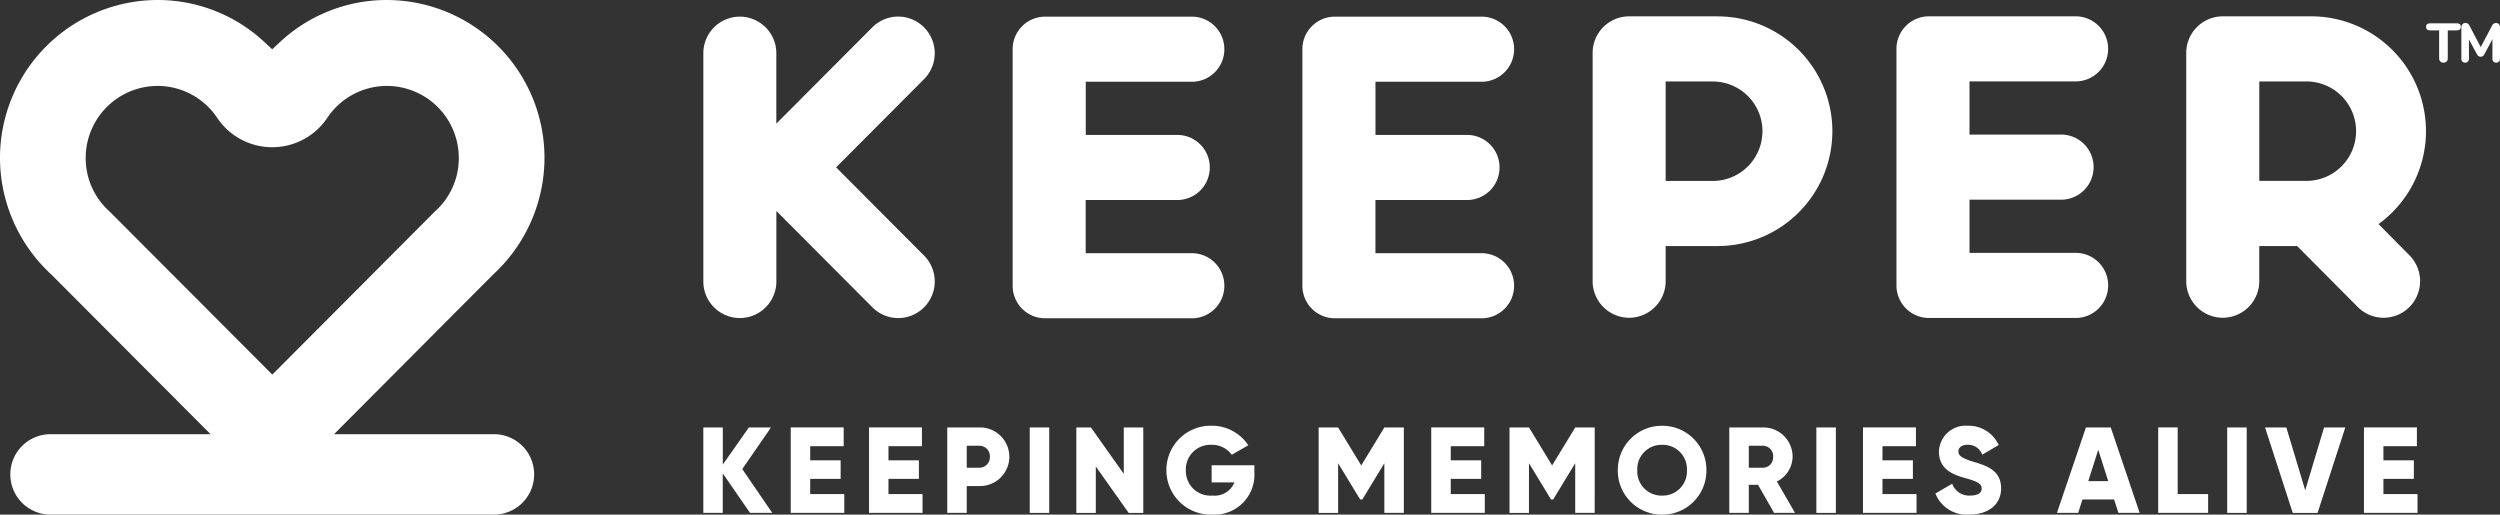 <svg xmlns="http://www.w3.org/2000/svg" width="200.131" height="41.195" viewBox="0 0 200.131 41.195">
  <rect x="0" y="0" width="200.131" height="41.195" fill="#333333" stroke="none"/>
  <g id="Group_257" data-name="Group 257" transform="translate(-15 535)">
    <path id="Path_303" data-name="Path 303" d="M305.738-353.724l-2.182-3.165v3.165H302v-6.84h1.559v2.971l2.085-2.971h1.773l-2.3,3.332,2.4,3.508Z" transform="translate(-230.697 -140.218)" fill="#fff"/>
    <path id="Path_304" data-name="Path 304" d="M341.968-355.228v1.5h-4.287v-6.84h4.238v1.505H339.24v1.133h2.436v1.485H339.24v1.212Z" transform="translate(-259.381 -140.218)" fill="#fff"/>
    <path id="Path_305" data-name="Path 305" d="M373.908-355.228v1.5h-4.287v-6.84h4.238v1.505H371.18v1.133h2.436v1.485H371.18v1.212Z" transform="translate(-285.056 -140.218)" fill="#fff"/>
    <path id="Path_306" data-name="Path 306" d="M406.531-358.218a2.347,2.347,0,0,1-2.387,2.345h-1.023v2.149h-1.559v-6.84h2.582a2.347,2.347,0,0,1,2.387,2.345m-1.559,0a.835.835,0,0,0-.828-.88h-1.023v1.759h1.023a.835.835,0,0,0,.828-.879" transform="translate(-310.731 -140.218)" fill="#fff"/>
    <rect id="Rectangle_359" data-name="Rectangle 359" width="1.559" height="6.84" transform="translate(97.433 -500.781)" fill="#fff"/>
    <path id="Path_307" data-name="Path 307" d="M459.6-360.564v6.84h-1.169l-2.631-3.713v3.713h-1.559v-6.84h1.169l2.63,3.713v-3.713Z" transform="translate(-353.078 -140.217)" fill="#fff"/>
    <path id="Path_308" data-name="Path 308" d="M498.022-357.509a3.192,3.192,0,0,1-3.361,3.361,3.546,3.546,0,0,1-3.682-3.547,3.542,3.542,0,0,1,3.575-3.567,3.486,3.486,0,0,1,2.981,1.564l-1.325.762a1.949,1.949,0,0,0-1.666-.8,1.964,1.964,0,0,0-2.007,2.052,1.969,1.969,0,0,0,2.143,2.013,1.694,1.694,0,0,0,1.744-1.055H494.6V-358.1h3.419Z" transform="translate(-382.606 -139.657)" fill="#fff"/>
    <path id="Path_309" data-name="Path 309" d="M559.927-353.724h-1.559V-357.7l-1.763,2.9h-.175l-1.763-2.9v3.977h-1.559v-6.84h1.559l1.851,3.039,1.851-3.039h1.559Z" transform="translate(-432.547 -140.218)" fill="#fff"/>
    <path id="Path_310" data-name="Path 310" d="M603.345-355.228v1.5h-4.287v-6.84H603.3v1.505h-2.679v1.133h2.436v1.485h-2.436v1.212Z" transform="translate(-469.484 -140.218)" fill="#fff"/>
    <path id="Path_311" data-name="Path 311" d="M637.819-353.724h-1.559V-357.7l-1.764,2.9h-.175l-1.763-2.9v3.977H631v-6.84h1.559l1.851,3.039,1.851-3.039h1.559Z" transform="translate(-495.16 -140.218)" fill="#fff"/>
    <path id="Path_312" data-name="Path 312" d="M675.21-357.7a3.521,3.521,0,0,1,3.546-3.557A3.521,3.521,0,0,1,682.3-357.7a3.521,3.521,0,0,1-3.547,3.557,3.521,3.521,0,0,1-3.546-3.557m5.534,0a1.943,1.943,0,0,0-1.988-2.033,1.943,1.943,0,0,0-1.987,2.033,1.943,1.943,0,0,0,1.987,2.033,1.943,1.943,0,0,0,1.988-2.033" transform="translate(-530.698 -139.658)" fill="#fff"/>
    <path id="Path_313" data-name="Path 313" d="M723-355.971h-.74v2.247H720.7v-6.84h2.728a2.336,2.336,0,0,1,2.338,2.345,2.254,2.254,0,0,1-1.257,1.983l1.452,2.511h-1.676Zm-.74-1.368h1.169a.827.827,0,0,0,.78-.879.827.827,0,0,0-.78-.88H722.26Z" transform="translate(-567.265 -140.218)" fill="#fff"/>
    <rect id="Rectangle_360" data-name="Rectangle 360" width="1.559" height="6.84" transform="translate(160.405 -500.781)" fill="#fff"/>
    <path id="Path_314" data-name="Path 314" d="M779.537-355.228v1.5H775.25v-6.84h4.238v1.505h-2.679v1.133h2.436v1.485h-2.436v1.212Z" transform="translate(-611.113 -140.218)" fill="#fff"/>
    <path id="Path_315" data-name="Path 315" d="M804.807-355.838l1.345-.782a1.428,1.428,0,0,0,1.432.948c.74,0,.925-.293.925-.557,0-.42-.39-.586-1.413-.87s-2.007-.772-2.007-2.081a2.136,2.136,0,0,1,2.289-2.082,2.645,2.645,0,0,1,2.494,1.544l-1.315.772a1.2,1.2,0,0,0-1.179-.792c-.487,0-.731.244-.731.518,0,.312.165.527,1.227.85,1.033.312,2.192.674,2.192,2.12,0,1.319-1.052,2.1-2.533,2.1a2.685,2.685,0,0,1-2.728-1.69" transform="translate(-634.872 -139.657)" fill="#fff"/>
    <path id="Path_316" data-name="Path 316" d="M858.953-354.8H856.42l-.341,1.075h-1.7l2.319-6.839h1.988L861-353.724h-1.7Zm-.468-1.465-.8-2.511-.8,2.511Z" transform="translate(-674.715 -140.218)" fill="#fff"/>
    <path id="Path_317" data-name="Path 317" d="M899.716-355.228v1.5h-3.995v-6.84h1.559v5.335Z" transform="translate(-707.951 -140.218)" fill="#fff"/>
    <rect id="Rectangle_361" data-name="Rectangle 361" width="1.559" height="6.84" transform="translate(193.294 -500.781)" fill="#fff"/>
    <path id="Path_318" data-name="Path 318" d="M939.324-360.564h1.705l1.51,5.032,1.51-5.032h1.7l-2.221,6.84h-1.987Z" transform="translate(-743.001 -140.217)" fill="#fff"/>
    <path id="Path_319" data-name="Path 319" d="M983.968-355.228v1.5h-4.287v-6.84h4.238v1.505H981.24v1.133h2.436v1.485H981.24v1.212Z" transform="translate(-775.441 -140.218)" fill="#fff"/>
    <path id="Path_320" data-name="Path 320" d="M319.664-527.377a2.917,2.917,0,0,0-4.134,0l-7.688,7.71V-525.3a2.927,2.927,0,0,0-2.923-2.931A2.927,2.927,0,0,0,302-525.3v18.266a2.927,2.927,0,0,0,2.923,2.931,2.927,2.927,0,0,0,2.923-2.931v-5.637l7.688,7.71a2.909,2.909,0,0,0,2.067.859,2.909,2.909,0,0,0,2.067-.859,2.937,2.937,0,0,0,0-4.145l-7.04-7.06,7.04-7.061a2.937,2.937,0,0,0,0-4.145" transform="translate(-230.696 -5.437)" fill="#fff"/>
    <path id="Path_321" data-name="Path 321" d="M442.594-523a2.6,2.6,0,0,0,2.6-2.606,2.6,2.6,0,0,0-2.6-2.606H430.847a2.6,2.6,0,0,0-2.6,2.606v18.936a2.6,2.6,0,0,0,2.6,2.605h11.747a2.6,2.6,0,0,0,2.6-2.605,2.6,2.6,0,0,0-2.6-2.606h-8.5v-4.257h7.334a2.6,2.6,0,0,0,2.6-2.606,2.6,2.6,0,0,0-2.6-2.605H434.1V-523Z" transform="translate(-332.182 -5.455)" fill="#fff"/>
    <path id="Path_322" data-name="Path 322" d="M674.947-528.354h-7.058c-.015,0-.029,0-.044,0a2.927,2.927,0,0,0-2.923,2.931v18.266a2.927,2.927,0,0,0,2.923,2.931,2.927,2.927,0,0,0,2.923-2.931v-2.809h4.179a9.189,9.189,0,0,0,9.166-9.192,9.189,9.189,0,0,0-9.166-9.192m-.4,13.173h-3.78v-7.962h3.78a3.98,3.98,0,0,1,3.969,3.981,3.98,3.98,0,0,1-3.969,3.981" transform="translate(-522.428 -5.338)" fill="#fff"/>
    <path id="Path_323" data-name="Path 323" d="M560.837-523a2.6,2.6,0,0,0,2.6-2.606,2.6,2.6,0,0,0-2.6-2.606H549.09a2.6,2.6,0,0,0-2.6,2.606v18.936a2.6,2.6,0,0,0,2.6,2.605h11.747a2.6,2.6,0,0,0,2.6-2.605,2.6,2.6,0,0,0-2.6-2.606h-8.5v-4.257h7.334a2.6,2.6,0,0,0,2.6-2.606,2.6,2.6,0,0,0-2.6-2.605H552.34V-523Z" transform="translate(-427.23 -5.455)" fill="#fff"/>
    <path id="Path_324" data-name="Path 324" d="M803.244-523.124a2.6,2.6,0,0,0,2.6-2.606,2.6,2.6,0,0,0-2.6-2.605H791.5a2.6,2.6,0,0,0-2.6,2.605v18.936a2.6,2.6,0,0,0,2.6,2.606h11.747a2.6,2.6,0,0,0,2.6-2.606,2.6,2.6,0,0,0-2.6-2.606h-8.5v-4.257h7.334a2.6,2.6,0,0,0,2.6-2.606,2.6,2.6,0,0,0-2.6-2.606h-7.334v-4.256Z" transform="translate(-622.084 -5.358)" fill="#fff"/>
    <path id="Path_325" data-name="Path 325" d="M922.561-511.724a9.186,9.186,0,0,0,3.8-7.438,9.189,9.189,0,0,0-9.166-9.192h-7.058c-.015,0-.029,0-.044,0a2.927,2.927,0,0,0-2.923,2.931v18.266a2.927,2.927,0,0,0,2.923,2.931,2.927,2.927,0,0,0,2.923-2.931v-2.809h3.031l4.854,4.879a2.909,2.909,0,0,0,2.069.861,2.911,2.911,0,0,0,2.064-.856,2.938,2.938,0,0,0,0-4.146Zm-5.763-3.457h-3.78v-7.962h3.78a3.98,3.98,0,0,1,3.969,3.981,3.98,3.98,0,0,1-3.969,3.981" transform="translate(-717.156 -5.338)" fill="#fff"/>
    <path id="Path_326" data-name="Path 326" d="M58.587-522.352A12.644,12.644,0,0,0,45.976-535a12.539,12.539,0,0,0-8.6,3.4l-.586.548-.585-.548a12.546,12.546,0,0,0-8.6-3.4A12.644,12.644,0,0,0,15-522.352a12.694,12.694,0,0,0,4.112,9.329l12.742,12.78H19.037a3.215,3.215,0,0,0-3.21,3.219,3.215,3.215,0,0,0,3.21,3.219H54.549a3.215,3.215,0,0,0,3.21-3.219,3.215,3.215,0,0,0-3.21-3.219H41.741l12.735-12.78a12.7,12.7,0,0,0,4.111-9.329m-8.78,4.289L36.8-505.012,23.771-518.071a5.706,5.706,0,0,1-1.911-4.281,5.767,5.767,0,0,1,5.752-5.77,5.746,5.746,0,0,1,4.774,2.554,5.3,5.3,0,0,0,4.407,2.354,5.306,5.306,0,0,0,4.409-2.355,5.744,5.744,0,0,1,4.774-2.553,5.767,5.767,0,0,1,5.752,5.77,5.706,5.706,0,0,1-1.921,4.289" fill="#fff"/>
    <path id="Path_327" data-name="Path 327" d="M1006.2-522.423a.331.331,0,0,1-.1-.248v-2.243h-.718c-.219,0-.328-.095-.328-.284s.109-.279.328-.279h2.127q.328,0,.328.279t-.328.284h-.718v2.243a.336.336,0,0,1-.093.248.342.342,0,0,1-.253.093.343.343,0,0,1-.25-.093" transform="translate(-795.841 -7.655)" fill="#fff"/>
    <path id="Path_328" data-name="Path 328" d="M1022.43-525.5a.341.341,0,0,1,.091.246v2.517a.311.311,0,0,1-.085.231.3.3,0,0,1-.221.084.3.3,0,0,1-.217-.084.311.311,0,0,1-.084-.231V-524.3l-.63,1.183a.5.5,0,0,1-.135.168.289.289,0,0,1-.175.053.291.291,0,0,1-.173-.053.483.483,0,0,1-.137-.168l-.629-1.161v1.542a.312.312,0,0,1-.084.228.3.3,0,0,1-.222.086.294.294,0,0,1-.217-.084.311.311,0,0,1-.084-.231v-2.517a.341.341,0,0,1,.091-.246.312.312,0,0,1,.237-.1.349.349,0,0,1,.324.226l.9,1.706.9-1.706a.358.358,0,0,1,.319-.226.313.313,0,0,1,.237.1" transform="translate(-807.39 -7.563)" fill="#fff"/>
  </g>
</svg>
